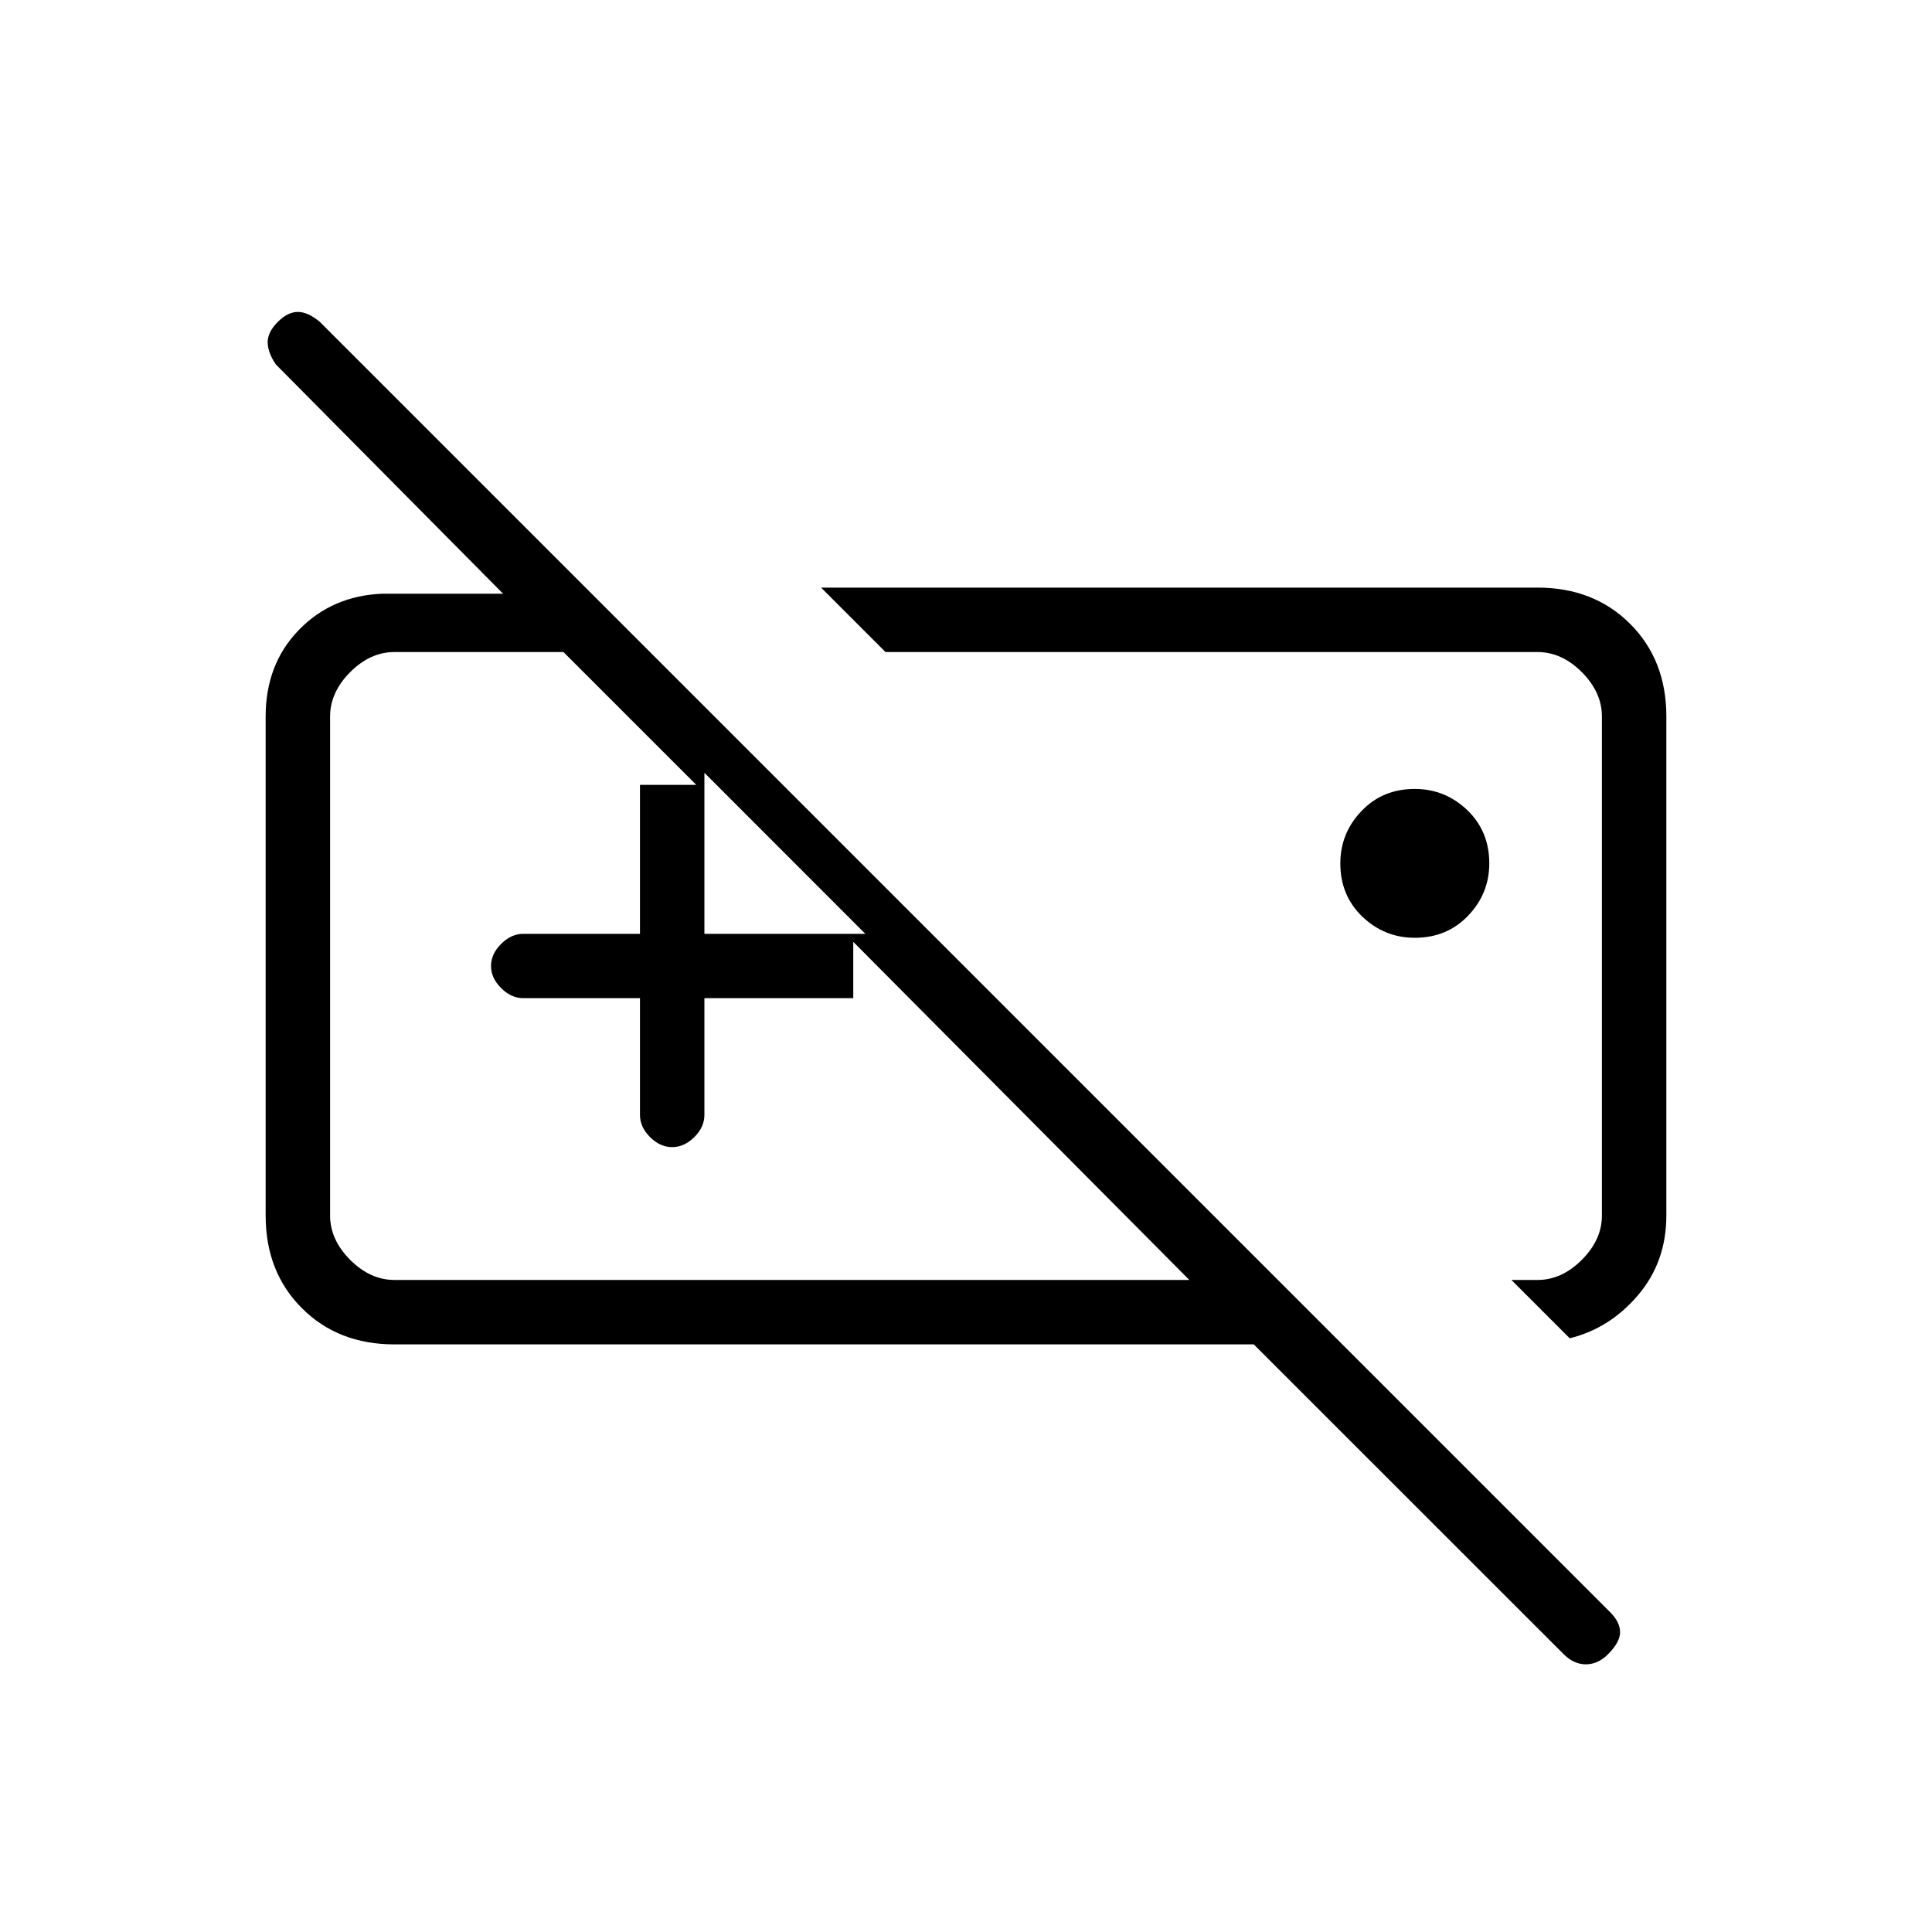 <svg xmlns="http://www.w3.org/2000/svg" height="20" width="20"><path d="M16.188 17.125 12.979 13.917H4.083Q3.5 13.917 3.125 13.542Q2.75 13.167 2.75 12.583V7.417Q2.75 6.875 3.094 6.521Q3.438 6.167 3.958 6.146H5.208L2.854 3.771Q2.771 3.646 2.771 3.542Q2.771 3.438 2.875 3.333Q2.979 3.229 3.083 3.229Q3.188 3.229 3.312 3.333L16.667 16.688Q16.771 16.792 16.771 16.896Q16.771 17 16.646 17.125Q16.542 17.229 16.417 17.229Q16.292 17.229 16.188 17.125ZM16.25 13.854 15.646 13.25H15.917Q16.167 13.25 16.375 13.042Q16.583 12.833 16.583 12.583V7.417Q16.583 7.167 16.375 6.958Q16.167 6.75 15.917 6.75H9.167L8.5 6.083H15.917Q16.5 6.083 16.875 6.458Q17.25 6.833 17.25 7.417V12.583Q17.25 13.062 16.958 13.406Q16.667 13.75 16.25 13.854ZM4.083 13.25H12.312L8.833 9.75V10.333H7.292V11.542Q7.292 11.667 7.188 11.771Q7.083 11.875 6.958 11.875Q6.833 11.875 6.729 11.771Q6.625 11.667 6.625 11.542V10.333H5.417Q5.292 10.333 5.188 10.229Q5.083 10.125 5.083 10Q5.083 9.875 5.188 9.771Q5.292 9.667 5.417 9.667H6.625V8.125H7.208L5.833 6.75H4.083Q3.833 6.75 3.625 6.958Q3.417 7.167 3.417 7.417V12.583Q3.417 12.833 3.625 13.042Q3.833 13.25 4.083 13.25ZM14.646 9.708Q14.333 9.708 14.104 9.49Q13.875 9.271 13.875 8.938Q13.875 8.625 14.094 8.396Q14.312 8.167 14.646 8.167Q14.958 8.167 15.188 8.385Q15.417 8.604 15.417 8.938Q15.417 9.25 15.198 9.479Q14.979 9.708 14.646 9.708ZM7.292 9.667H8.958L7.292 8ZM9.083 10Q9.083 10 9.083 10Q9.083 10 9.083 10Q9.083 10 9.083 10Q9.083 10 9.083 10ZM12.417 10Q12.417 10 12.417 10Q12.417 10 12.417 10Q12.417 10 12.417 10Q12.417 10 12.417 10Z"/></svg>